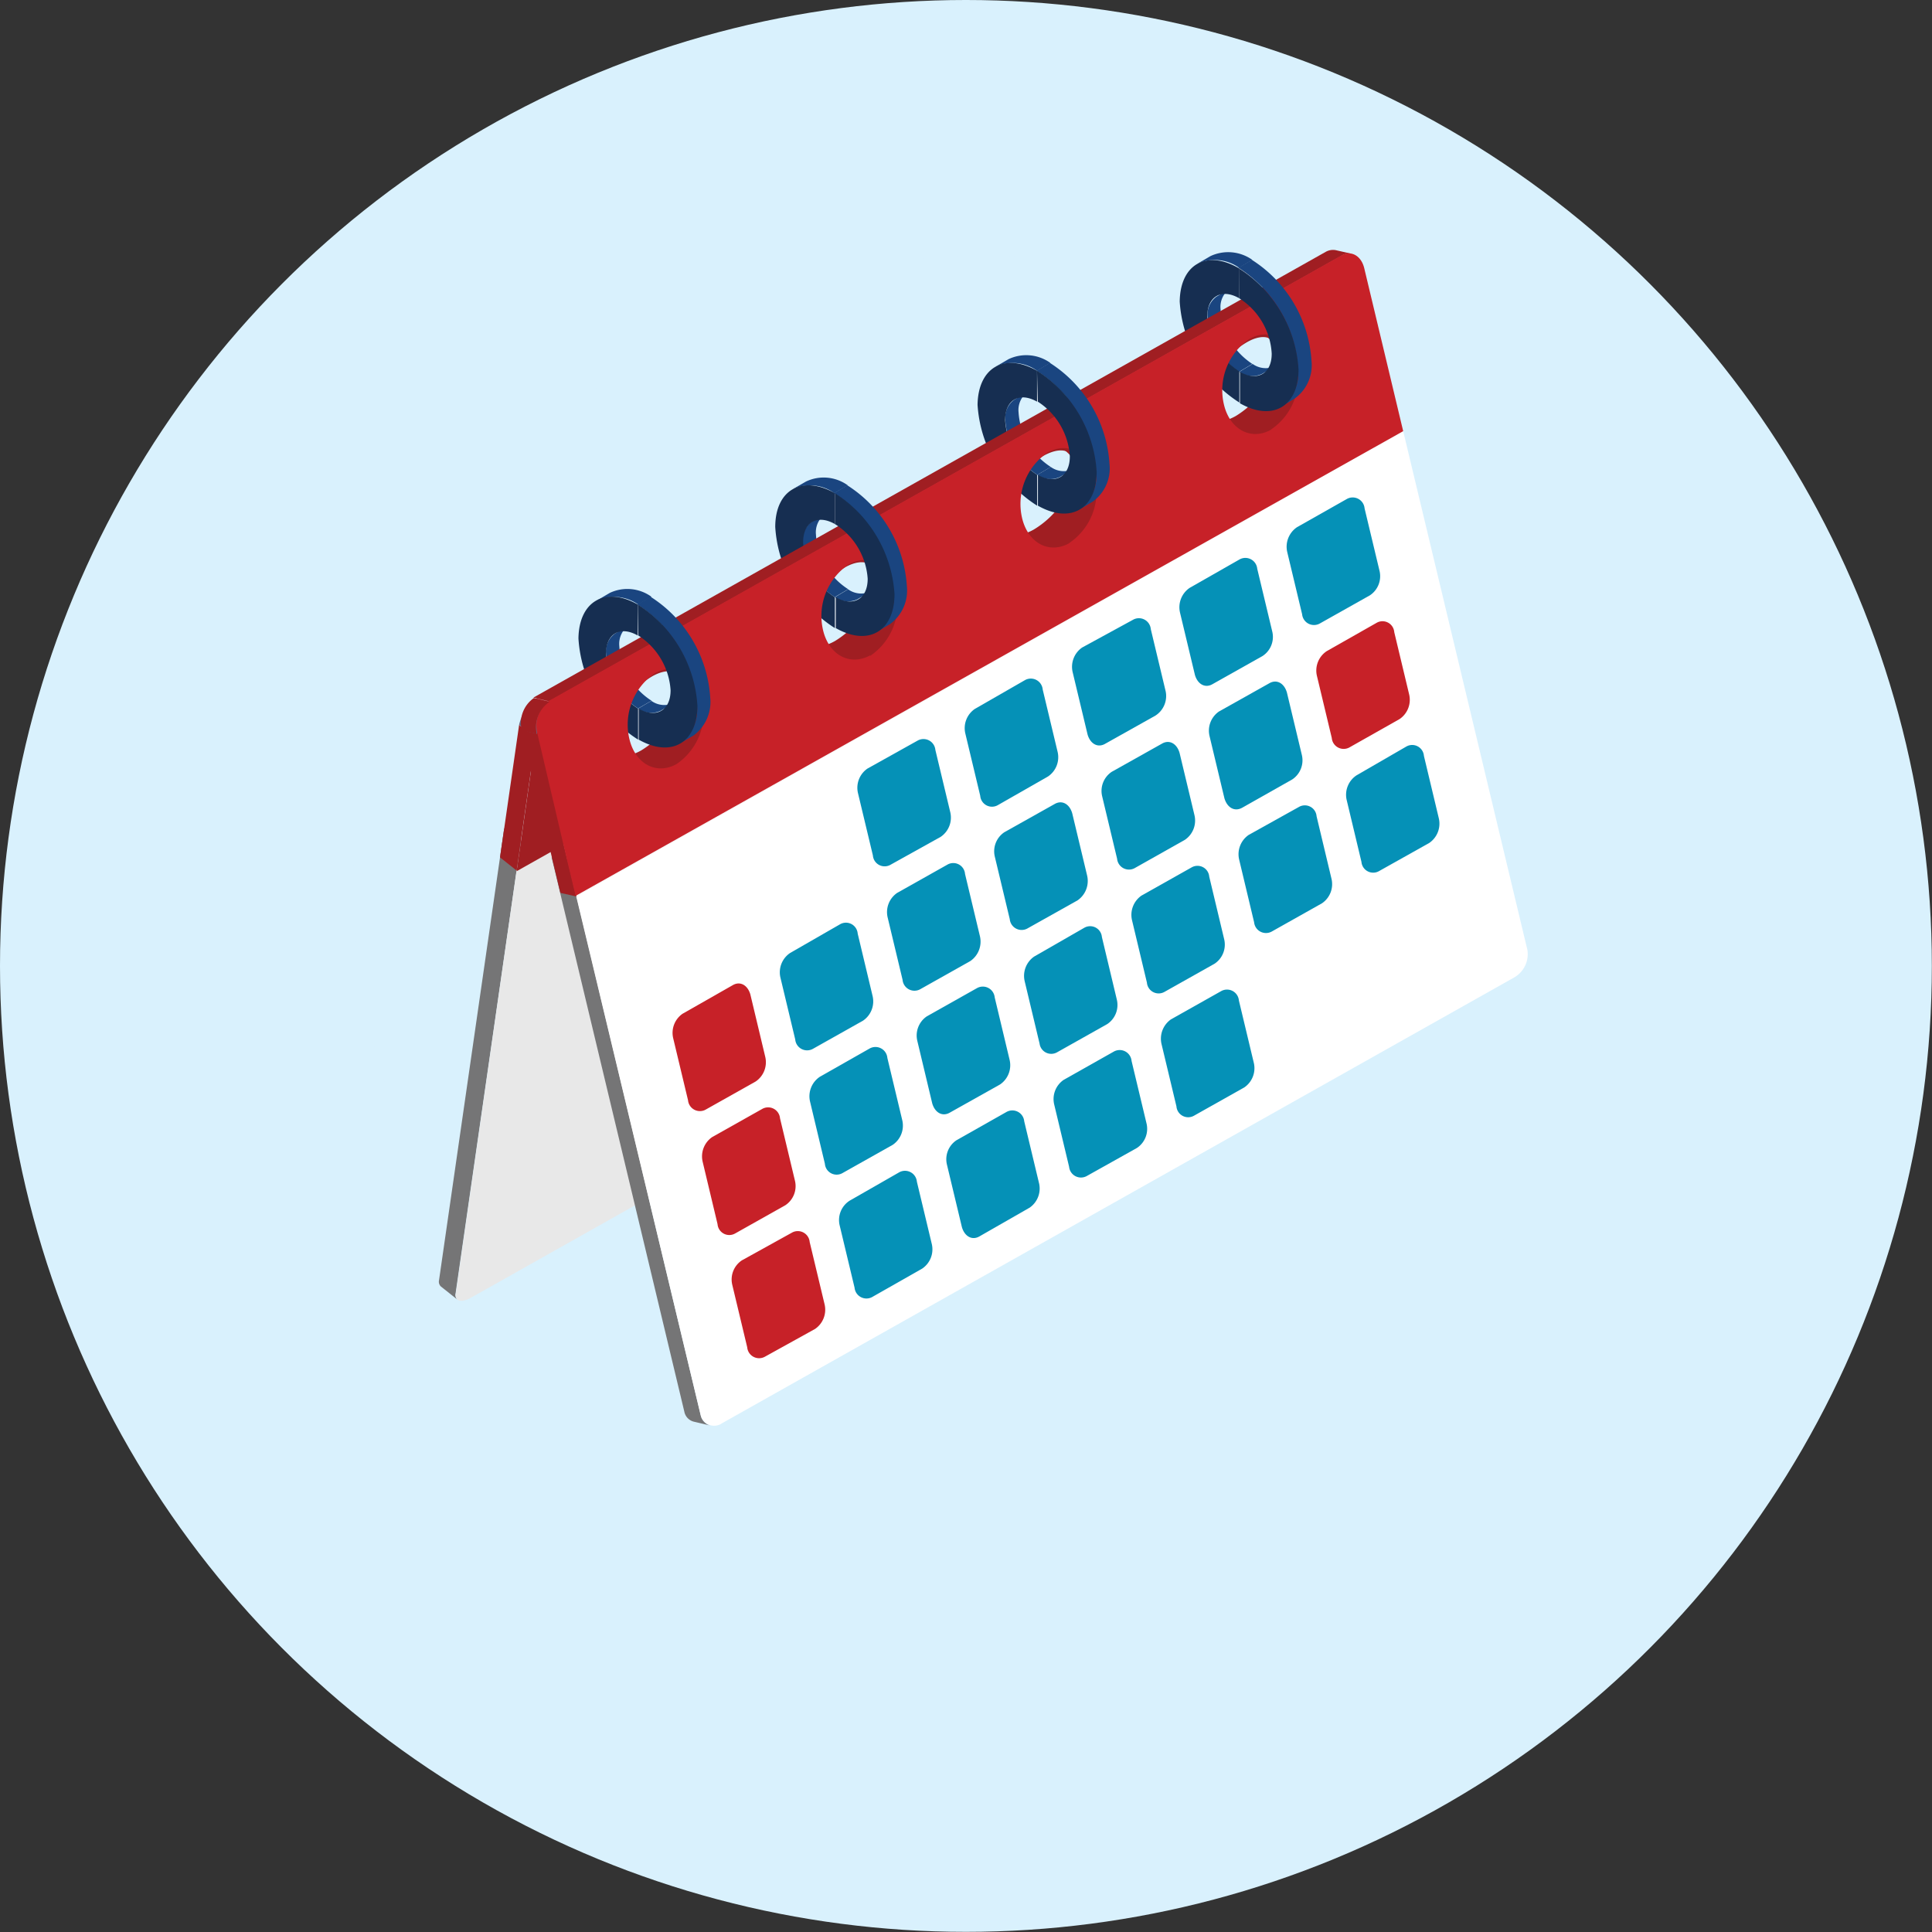 <svg xmlns="http://www.w3.org/2000/svg" xmlns:xlink="http://www.w3.org/1999/xlink" width="129.59" height="129.59" viewBox="0 0 129.59 129.59"><rect x="0" y="0" width="129.59" height="129.59" fill="#333333" stroke="none"/><defs><filter id="b" x="27.83" y="-8588" width="102.89" height="32766" filterUnits="userSpaceOnUse" color-interpolation-filters="sRGB"><feFlood flood-color="#fff" result="bg"/><feBlend in="SourceGraphic" in2="bg"/></filter><mask id="a" x="27.83" y="-8588" width="102.89" height="32766" maskUnits="userSpaceOnUse"><g filter="url(#b)"/></mask><linearGradient id="c" x1="50.73" y1="52.55" x2="97.46" y2="102.94" gradientUnits="userSpaceOnUse"><stop offset="0" stop-color="#fff"/><stop offset="0.01" stop-color="#fff"/><stop offset="0.08" stop-color="#fff"/><stop offset="0.16" stop-color="#f3f3f3"/><stop offset="0.31" stop-color="#d3d3d3"/><stop offset="0.5" stop-color="#a0a0a0"/><stop offset="0.73" stop-color="#595959"/><stop offset="1"/></linearGradient><filter id="e" x="27.83" y="54.21" width="102.89" height="58.22" filterUnits="userSpaceOnUse" color-interpolation-filters="sRGB"><feFlood flood-color="#fff" result="bg"/><feBlend in="SourceGraphic" in2="bg"/></filter><mask id="d" x="27.83" y="54.21" width="102.89" height="58.22" maskUnits="userSpaceOnUse"><g mask="url(#a)" filter="url(#e)"><path d="M28.38,86.93,28,87.2a.4.4,0,0,0,0,.67l42.82,24.38a1.22,1.22,0,0,0,1.24,0l58.49-32.95a.27.27,0,0,0,0-.49l-49-24.61L44.45,75.14Z" fill="url(#c)" style="mix-blend-mode:multiply"/></g></mask><linearGradient id="f" x1="36.78" y1="50.41" x2="38.14" y2="48.66" gradientTransform="translate(-1.65 -1.44) rotate(-0.37)" gradientUnits="userSpaceOnUse"><stop offset="0" stop-color="#695e79"/><stop offset="0.19" stop-color="#8b647a"/><stop offset="0.41" stop-color="#aa6a7b"/><stop offset="0.62" stop-color="#c16e7c"/><stop offset="0.82" stop-color="#ce707d"/><stop offset="1" stop-color="#d3717d"/></linearGradient></defs><g style="isolation:isolate"><circle cx="64.79" cy="64.79" r="64.79" fill="#d9f1fd"/><circle cx="65.92" cy="59.37" r="42.23" fill="#d9f1fd"/><g mask="url(#d)"><path d="M28.38,86.93,28,87.2a.4.4,0,0,0,0,.67l19.91,13.41a1.24,1.24,0,0,0,1.25,0l58.49-32.95a.28.28,0,0,0,0-.49L81.59,54.21,44.45,75.14Z" fill="#d9f1fd" style="mix-blend-mode:multiply"/></g><g style="isolation:isolate"><polygon points="42.8 47.53 43.7 47.01 43.7 49.08 42.81 49.61 42.8 47.53" fill="#fafbfc"/><path d="M41.26,42.49l.9-.53a1.51,1.51,0,0,0-.62,1.37A4.71,4.71,0,0,0,43.7,47l-.9.52a4.68,4.68,0,0,1-2.15-3.67A1.49,1.49,0,0,1,41.26,42.49Z" fill="#1a4580"/><polygon points="42.78 40.55 43.67 40.02 43.68 42.1 42.78 42.63 42.78 40.55" fill="#fafbfc"/><path d="M40,40.3l.9-.53a2.76,2.76,0,0,1,2.8.26l-.89.52A2.8,2.8,0,0,0,40,40.3Z" fill="#1a4580"/><path d="M42.78,40.55v2.08c-1.18-.68-2.14-.12-2.13,1.23a4.68,4.68,0,0,0,2.15,3.67v2.08a8.67,8.67,0,0,1-4-6.78C38.83,40.33,40.6,39.31,42.78,40.55Z" fill="#162e51"/></g><g style="isolation:isolate"><polygon points="55.99 40.06 56.88 39.53 56.89 41.6 56 42.13 55.99 40.06" fill="#fafbfc"/><path d="M54.45,35l.9-.52a1.5,1.5,0,0,0-.62,1.37,4.69,4.69,0,0,0,2.16,3.67l-.9.53a4.69,4.69,0,0,1-2.15-3.68A1.5,1.5,0,0,1,54.45,35Z" fill="#1a4580"/><polygon points="55.97 33.08 56.86 32.55 56.87 34.63 55.98 35.15 55.97 33.08" fill="#fafbfc"/><path d="M53.16,32.82l.9-.52a2.76,2.76,0,0,1,2.8.25l-.89.53A2.78,2.78,0,0,0,53.16,32.82Z" fill="#1a4580"/><path d="M56,33.08v2.07c-1.18-.67-2.13-.12-2.13,1.23A4.69,4.69,0,0,0,56,40.06v2.07a8.67,8.67,0,0,1-4-6.78C52,32.86,53.79,31.84,56,33.08Z" fill="#162e51"/></g><g style="isolation:isolate"><polygon points="69.58 31.85 70.48 31.32 70.48 33.4 69.59 33.92 69.58 31.85" fill="#fafbfc"/><path d="M68.05,26.8l.89-.52a1.5,1.5,0,0,0-.62,1.37,4.72,4.72,0,0,0,2.16,3.67l-.9.53a4.71,4.71,0,0,1-2.15-3.67A1.49,1.49,0,0,1,68.05,26.8Z" fill="#1a4580"/><polygon points="69.56 24.87 70.45 24.34 70.46 26.42 69.57 26.94 69.56 24.87" fill="#fafbfc"/><path d="M66.76,24.61l.89-.52a2.78,2.78,0,0,1,2.8.25l-.89.53A2.76,2.76,0,0,0,66.76,24.61Z" fill="#1a4580"/><path d="M69.56,24.87v2.07c-1.19-.67-2.14-.12-2.14,1.24a4.71,4.71,0,0,0,2.15,3.67v2.07a8.67,8.67,0,0,1-4-6.77C65.61,24.65,67.38,23.63,69.56,24.87Z" fill="#162e51"/></g><g style="isolation:isolate"><polygon points="83.13 24.94 84.02 24.41 84.03 26.49 83.14 27.01 83.13 24.94" fill="#fafbfc"/><path d="M81.59,19.9l.9-.53a1.48,1.48,0,0,0-.62,1.37A4.71,4.71,0,0,0,84,24.41l-.89.53A4.68,4.68,0,0,1,81,21.27,1.49,1.49,0,0,1,81.59,19.9Z" fill="#1a4580"/><polygon points="83.11 17.96 84 17.43 84.01 19.51 83.11 20.03 83.11 17.96" fill="#fafbfc"/><path d="M80.3,17.7l.89-.52a2.8,2.8,0,0,1,2.81.25l-.89.53A2.78,2.78,0,0,0,80.3,17.7Z" fill="#1a4580"/><path d="M83.11,18V20c-1.18-.67-2.14-.12-2.13,1.24a4.68,4.68,0,0,0,2.15,3.67V27a8.67,8.67,0,0,1-4-6.77C79.16,17.74,80.92,16.72,83.11,18Z" fill="#162e51"/></g><g style="isolation:isolate"><polygon points="34.65 58.39 33.54 57.51 89.01 26.3 90.12 27.18 34.65 58.39" fill="#fafbfc"/><polygon points="34.65 58.39 33.54 57.51 33.82 55.56 34.93 56.45 34.65 58.39" fill="#d3717d"/><path d="M30.56,86.74l4.37-30.29-1.11-.89-4.37,30.3a.45.45,0,0,0,.12.43l1.11.88A.42.42,0,0,1,30.56,86.74Z" fill="#757576"/><path d="M34.93,56.45l-.28,1.94L90.12,27.18,86,55.53a2.75,2.75,0,0,1-1.31,1.62L31.58,87.05c-.64.36-1.1.23-1-.31Z" fill="#e8e8e8"/><polygon points="34.65 58.39 33.54 57.51 34.82 48.62 35.93 49.5 34.65 58.39" fill="#a01e22"/><path d="M90.09,17.2c-.18-.14-.63-.42-.78-.38L36.17,46.72l1.11.88L90.41,17.7c.35-.2.65-.21.82-.07Z" fill="#d3717d"/><path d="M90.41,17.7,37.28,47.6a3,3,0,0,0-1.35,1.9l-1,7-.28,1.94L90.12,27.18l1.28-8.89C91.5,17.6,91.06,17.34,90.41,17.7ZM45.78,46.49A6.1,6.1,0,0,1,43,50.34c-1.34.75-2.28.26-2.08-1.11a6.1,6.1,0,0,1,2.8-3.85C45.05,44.62,46,45.12,45.78,46.49Zm13-7.3A6.12,6.12,0,0,1,56,43c-1.35.76-2.28.26-2.09-1.11a6.1,6.1,0,0,1,2.8-3.85C58,37.32,59,37.82,58.75,39.19Zm13.36-7.52a6.1,6.1,0,0,1-2.8,3.85c-1.35.76-2.28.27-2.08-1.1A6.09,6.09,0,0,1,70,30.57C71.37,29.81,72.3,30.3,72.11,31.67Zm13.53-7.61a6.14,6.14,0,0,1-2.79,3.85c-1.35.75-2.28.26-2.09-1.11A6.1,6.1,0,0,1,83.56,23C84.91,22.19,85.84,22.69,85.64,24.06Z" fill="#a01e22"/><path d="M36.17,46.72a3,3,0,0,0-1.35,1.9l1.11.88a3,3,0,0,1,1.35-1.9Z" fill="url(#f)"/></g><g style="isolation:isolate"><path d="M87,24.4a2.4,2.4,0,0,0-1.68-1.92l-1.07-.24a2.41,2.41,0,0,1,1.69,1.92,4.17,4.17,0,0,1-1.72,4.41,2,2,0,0,1-1.48.25l1.07.24a2,2,0,0,0,1.48-.24A4.16,4.16,0,0,0,87,24.4Z" fill="#a01e22"/><path d="M73.42,32a2.4,2.4,0,0,0-1.68-1.92l-1.07-.25a2.4,2.4,0,0,1,1.68,1.92,4.18,4.18,0,0,1-1.71,4.42,2,2,0,0,1-1.48.24l1.07.25a2.06,2.06,0,0,0,1.48-.25A4.16,4.16,0,0,0,73.42,32Z" fill="#a01e22"/><path d="M60.06,39.53a2.4,2.4,0,0,0-1.68-1.92l-1.07-.24A2.39,2.39,0,0,1,59,39.29a4.18,4.18,0,0,1-1.71,4.41A2.08,2.08,0,0,1,55.8,44l1.07.24A2.07,2.07,0,0,0,58.36,44,4.17,4.17,0,0,0,60.06,39.53Z" fill="#a01e22"/><path d="M47.09,46.83a2.4,2.4,0,0,0-1.68-1.92l-1.07-.24A2.42,2.42,0,0,1,46,46.59,4.17,4.17,0,0,1,44.31,51a2,2,0,0,1-1.48.25l1.07.24a2,2,0,0,0,1.48-.24A4.18,4.18,0,0,0,47.09,46.83Z" fill="#a01e22"/><polygon points="38.65 60.13 37.59 59.89 93.06 28.68 94.12 28.92 38.65 60.13" fill="#fafbfc"/><polygon points="38.65 60.13 37.59 59.89 37.02 57.5 38.08 57.75 38.65 60.13" fill="#d3717d"/><path d="M47,94.93l-8.9-37.18L37,57.5l8.9,37.18a.86.86,0,0,0,.64.68l1.07.25A.89.89,0,0,1,47,94.93Z" fill="#757576"/><path d="M38.08,57.75l.57,2.38L94.12,28.92l8.33,34.79a1.8,1.8,0,0,1-.88,1.85L48.44,95.46A.93.93,0,0,1,47,94.93Z" fill="#fff"/><path d="M89.6,16.78a1,1,0,0,0-.69.12L35.78,46.79l1.06.25L90,17.14a1,1,0,0,1,.69-.11Z" fill="#a01e22"/><polygon points="38.65 60.13 37.59 59.89 34.97 48.97 36.04 49.22 38.65 60.13" fill="#a01e22"/><path d="M91.51,18c-.2-.85-.89-1.23-1.53-.87L36.84,47a2.06,2.06,0,0,0-.8,2.18l2,8.53.57,2.38L94.12,28.92ZM45.38,51.25c-1.34.75-2.76,0-3.16-1.67a4.17,4.17,0,0,1,1.7-4.42c1.35-.75,2.77,0,3.17,1.67A4.18,4.18,0,0,1,45.38,51.25Zm13-7.3c-1.35.75-2.77,0-3.17-1.67a4.18,4.18,0,0,1,1.71-4.42c1.34-.75,2.76,0,3.16,1.67A4.17,4.17,0,0,1,58.36,44Zm13.35-7.52c-1.35.76-2.77,0-3.17-1.67a4.18,4.18,0,0,1,1.71-4.41c1.35-.76,2.77,0,3.17,1.67A4.16,4.16,0,0,1,71.71,36.43Zm13.53-7.61c-1.34.75-2.76,0-3.16-1.67a4.16,4.16,0,0,1,1.71-4.42c1.34-.76,2.76,0,3.16,1.67A4.16,4.16,0,0,1,85.24,28.82Z" fill="#c72128"/><path d="M36,49.22,35,49a2.05,2.05,0,0,1,.81-2.18l1.06.25A2.06,2.06,0,0,0,36,49.22Z" fill="#a01e22"/></g><g style="isolation:isolate"><path d="M94.32,50.08a.79.79,0,0,1,1.19.62l1,4.19a1.57,1.57,0,0,1-.64,1.65L92.5,58.43a.79.79,0,0,1-1.18-.62l-1-4.19A1.56,1.56,0,0,1,91,52Z" fill="#0591b7"/><path d="M92.33,41.78a.79.79,0,0,1,1.19.62l1,4.18a1.56,1.56,0,0,1-.64,1.65l-3.36,1.9a.8.8,0,0,1-1.19-.63l-1-4.18A1.56,1.56,0,0,1,89,43.67Z" fill="#c72128"/></g><path d="M90.34,33.47a.8.8,0,0,1,1.19.63l1,4.18a1.54,1.54,0,0,1-.64,1.65l-3.36,1.89a.8.8,0,0,1-1.19-.62l-1-4.18A1.58,1.58,0,0,1,87,35.36Z" fill="#0591b7"/><path d="M87.12,54.13a.79.79,0,0,1,1.19.62l1,4.19a1.55,1.55,0,0,1-.64,1.65l-3.36,1.89a.8.8,0,0,1-1.19-.62l-1-4.19A1.57,1.57,0,0,1,83.76,56Z" fill="#0591b7"/><path d="M85.14,45.83c.5-.29,1,0,1.18.62l1,4.18a1.54,1.54,0,0,1-.64,1.65l-3.36,1.9c-.51.28-1,0-1.19-.63l-1-4.18a1.56,1.56,0,0,1,.64-1.65Z" fill="#0591b7"/><path d="M83.15,37.52a.8.8,0,0,1,1.18.63l1,4.18A1.53,1.53,0,0,1,84.69,44l-3.36,1.89c-.5.29-1,0-1.18-.62l-1-4.18a1.57,1.57,0,0,1,.65-1.66Z" fill="#0591b7"/><path d="M77.94,49.88c.5-.29,1,0,1.18.62l1,4.18a1.56,1.56,0,0,1-.64,1.65l-3.37,1.9a.8.8,0,0,1-1.18-.63l-1-4.18a1.54,1.54,0,0,1,.64-1.65Z" fill="#0591b7"/><path d="M76,41.57a.8.8,0,0,1,1.19.63l1,4.18A1.56,1.56,0,0,1,77.5,48l-3.37,1.89c-.5.29-1,0-1.18-.62l-1-4.18a1.57,1.57,0,0,1,.64-1.66Z" fill="#0591b7"/><path d="M81.91,66.48a.8.8,0,0,1,1.19.63l1,4.18a1.56,1.56,0,0,1-.64,1.65L80.1,74.83a.79.79,0,0,1-1.19-.62l-1-4.18a1.58,1.58,0,0,1,.64-1.66Z" fill="#0591b7"/><path d="M79.93,58.18a.79.79,0,0,1,1.18.62l1,4.19a1.54,1.54,0,0,1-.64,1.65l-3.36,1.89a.79.79,0,0,1-1.18-.62l-1-4.19a1.57,1.57,0,0,1,.64-1.65Z" fill="#0591b7"/><path d="M74.72,70.53a.8.8,0,0,1,1.18.63l1,4.18A1.54,1.54,0,0,1,76.26,77L72.9,78.88a.8.8,0,0,1-1.19-.62l-1-4.18a1.56,1.56,0,0,1,.64-1.65Z" fill="#0591b7"/><path d="M72.73,62.23a.79.79,0,0,1,1.18.62l1,4.19a1.54,1.54,0,0,1-.64,1.65l-3.36,1.89A.79.79,0,0,1,69.73,70l-1-4.19a1.57,1.57,0,0,1,.64-1.65Z" fill="#0591b7"/><path d="M70.74,53.93c.5-.29,1,0,1.18.62l1,4.18a1.58,1.58,0,0,1-.64,1.66l-3.37,1.89a.8.8,0,0,1-1.18-.63l-1-4.18a1.54,1.54,0,0,1,.64-1.65Z" fill="#0591b7"/><path d="M68.75,45.62a.8.8,0,0,1,1.19.63l1,4.18a1.56,1.56,0,0,1-.64,1.65L66.94,54a.79.79,0,0,1-1.19-.62l-1-4.18a1.56,1.56,0,0,1,.64-1.65Z" fill="#0591b7"/><path d="M61.56,49.67a.8.8,0,0,1,1.18.63l1,4.18a1.56,1.56,0,0,1-.64,1.65L59.74,58a.79.79,0,0,1-1.19-.62l-1-4.18a1.56,1.56,0,0,1,.64-1.65Z" fill="#0591b7"/><path d="M67.52,74.58a.8.8,0,0,1,1.18.63l1,4.18A1.56,1.56,0,0,1,69.07,81L65.7,82.93c-.5.29-1,0-1.18-.62l-1-4.18a1.53,1.53,0,0,1,.64-1.65Z" fill="#0591b7"/><path d="M65.53,66.28a.8.8,0,0,1,1.19.62l1,4.19a1.56,1.56,0,0,1-.64,1.65l-3.37,1.89c-.5.29-1,0-1.18-.62l-1-4.19a1.55,1.55,0,0,1,.64-1.65Z" fill="#0591b7"/><path d="M63.54,58a.79.79,0,0,1,1.19.62l1,4.18a1.58,1.58,0,0,1-.64,1.66l-3.36,1.89a.8.8,0,0,1-1.19-.63l-1-4.18a1.56,1.56,0,0,1,.64-1.65Z" fill="#0591b7"/><path d="M56.34,62a.79.79,0,0,1,1.19.62l1,4.19a1.56,1.56,0,0,1-.64,1.65l-3.36,1.89a.8.8,0,0,1-1.19-.63l-1-4.18A1.56,1.56,0,0,1,53,63.92Z" fill="#0591b7"/><path d="M58.33,70.33a.8.8,0,0,1,1.19.63l1,4.18a1.56,1.56,0,0,1-.64,1.65l-3.36,1.89a.79.79,0,0,1-1.19-.62l-1-4.19A1.57,1.57,0,0,1,55,72.22Z" fill="#0591b7"/><path d="M60.32,78.63a.8.8,0,0,1,1.18.63l1,4.18a1.56,1.56,0,0,1-.64,1.65L58.5,87a.8.8,0,0,1-1.18-.63l-1-4.18A1.54,1.54,0,0,1,57,80.53Z" fill="#0591b7"/><path d="M49.15,66.08c.5-.29,1,0,1.18.62l1,4.19a1.56,1.56,0,0,1-.64,1.65l-3.36,1.89a.8.8,0,0,1-1.18-.63l-1-4.18A1.56,1.56,0,0,1,45.78,68Z" fill="#c72128"/><path d="M53.12,82.68a.8.8,0,0,1,1.19.63l1,4.18a1.56,1.56,0,0,1-.64,1.65L51.31,91a.8.8,0,0,1-1.19-.63l-1-4.18a1.54,1.54,0,0,1,.64-1.65Z" fill="#c72128"/><path d="M51.13,74.38a.8.8,0,0,1,1.19.63l1,4.18a1.54,1.54,0,0,1-.64,1.65l-3.36,1.89a.79.79,0,0,1-1.19-.62l-1-4.19a1.57,1.57,0,0,1,.64-1.65Z" fill="#c72128"/><g style="isolation:isolate"><path d="M45.21,47.14l-.89.53a1.5,1.5,0,0,1-1.52-.14l.89-.52A1.49,1.49,0,0,0,45.21,47.14Z" fill="#1a4580"/><path d="M46.51,49.34l-.9.52a2.75,2.75,0,0,0,1.14-2.53,8.67,8.67,0,0,0-4-6.78l.89-.52a8.67,8.67,0,0,1,4,6.77A2.79,2.79,0,0,1,46.51,49.34Z" fill="#1a4580"/><path d="M42.78,40.55a8.67,8.67,0,0,1,4,6.78c0,2.5-1.76,3.52-3.94,2.28V47.53c1.18.68,2.14.12,2.14-1.23a4.72,4.72,0,0,0-2.16-3.67Z" fill="#162e51"/></g><g style="isolation:isolate"><path d="M58.4,39.67l-.89.53A1.52,1.52,0,0,1,56,40.06l.89-.53A1.5,1.5,0,0,0,58.4,39.67Z" fill="#1a4580"/><path d="M59.7,41.86l-.9.53a2.78,2.78,0,0,0,1.14-2.54,8.67,8.67,0,0,0-4-6.77l.89-.53a8.67,8.67,0,0,1,4,6.78A2.78,2.78,0,0,1,59.7,41.86Z" fill="#1a4580"/><path d="M56,33.08a8.67,8.67,0,0,1,4,6.77c0,2.5-1.76,3.52-3.94,2.28V40.06c1.18.67,2.14.12,2.14-1.24A4.69,4.69,0,0,0,56,35.15Z" fill="#162e51"/></g><g style="isolation:isolate"><path d="M72,31.46l-.9.53a1.5,1.5,0,0,1-1.52-.14l.9-.53A1.5,1.5,0,0,0,72,31.46Z" fill="#1a4580"/><path d="M73.29,33.65l-.9.53a2.76,2.76,0,0,0,1.14-2.53,8.67,8.67,0,0,0-4-6.78l.89-.53a8.67,8.67,0,0,1,4,6.78A2.74,2.74,0,0,1,73.29,33.65Z" fill="#1a4580"/><path d="M69.56,24.87a8.67,8.67,0,0,1,4,6.78c0,2.49-1.76,3.51-3.94,2.27V31.85c1.18.67,2.14.12,2.14-1.24a4.71,4.71,0,0,0-2.15-3.67Z" fill="#162e51"/></g><g style="isolation:isolate"><path d="M85.54,24.55l-.89.53a1.5,1.5,0,0,1-1.52-.14l.89-.53A1.5,1.5,0,0,0,85.54,24.55Z" fill="#1a4580"/><path d="M86.83,26.74l-.89.53a2.73,2.73,0,0,0,1.13-2.53,8.64,8.64,0,0,0-4-6.78l.9-.53a8.67,8.67,0,0,1,4,6.78A2.75,2.75,0,0,1,86.83,26.74Z" fill="#1a4580"/><path d="M83.1,18a8.64,8.64,0,0,1,4,6.78c0,2.49-1.75,3.51-3.93,2.27V24.94c1.18.67,2.14.12,2.13-1.23A4.69,4.69,0,0,0,83.11,20Z" fill="#162e51"/></g></g></svg>